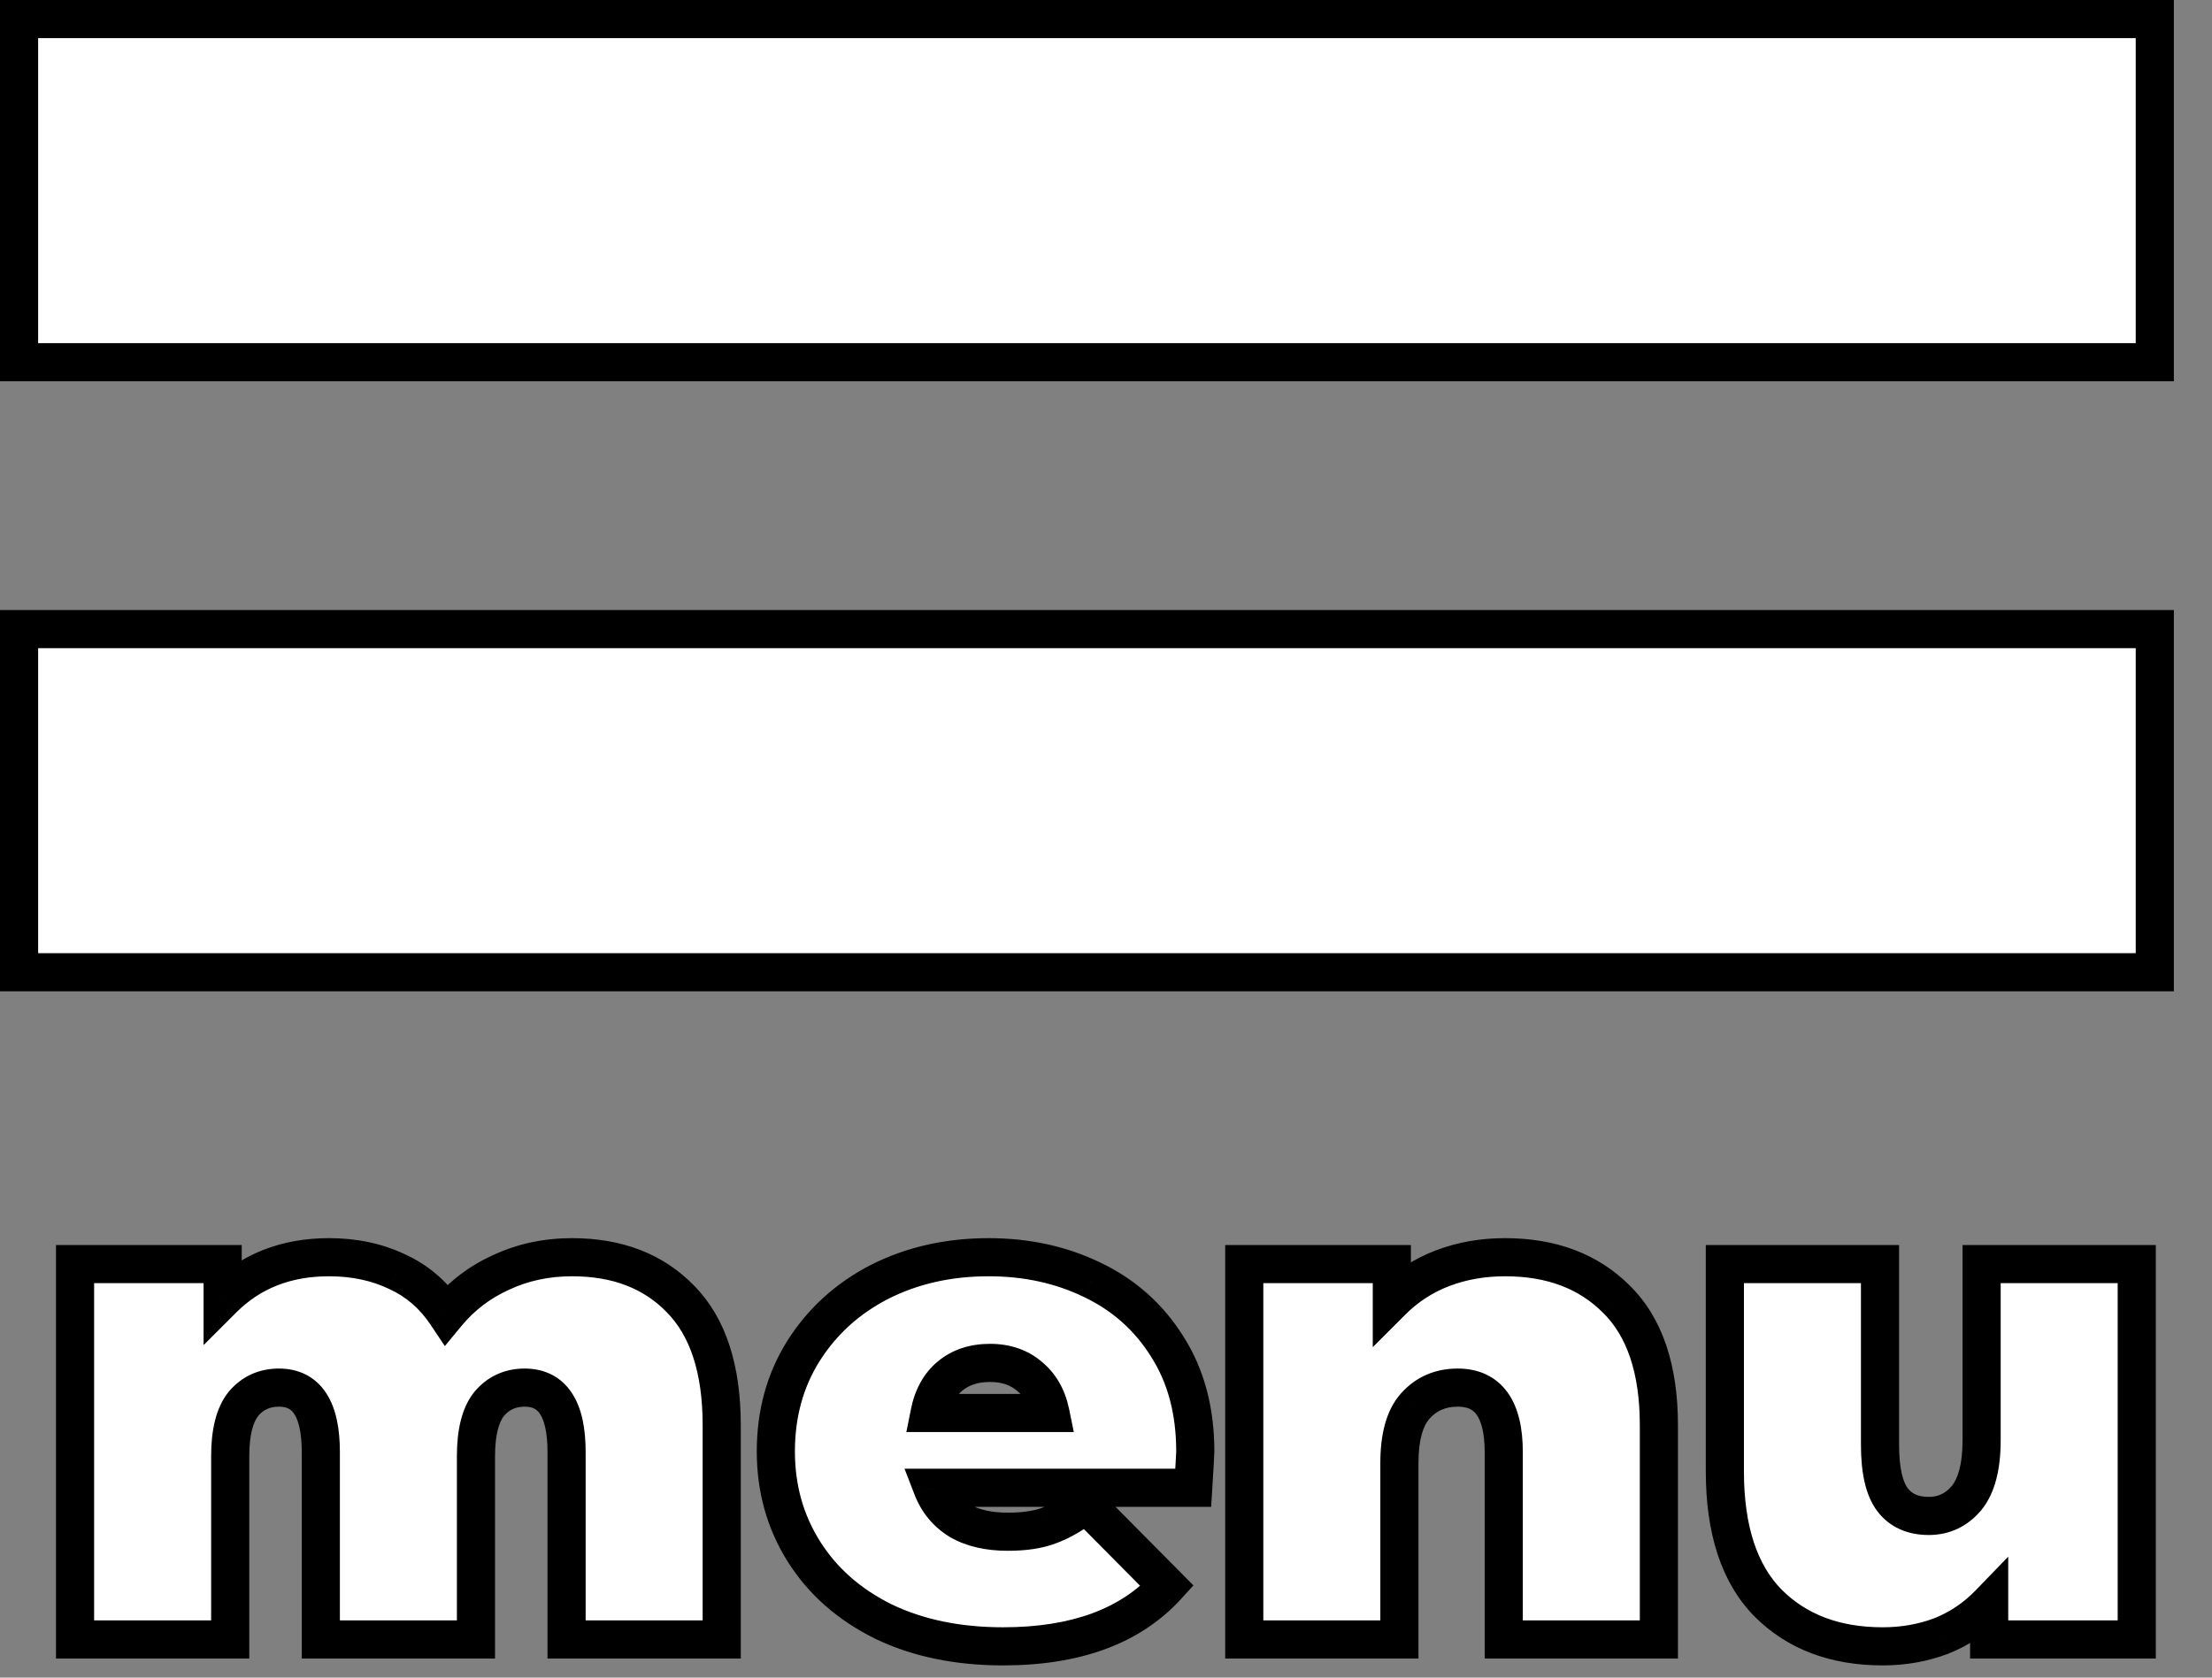 <svg width="58" height="44" viewBox="0 0 58 44" fill="none" xmlns="http://www.w3.org/2000/svg">
<rect x="0" y="0" width="58" height="44" fill="#808080" stroke="none"/>
<rect x="0.5" y="16.5" width="56" height="9" fill="white" stroke="black"/>
<rect x="0.5" y="0.5" width="56" height="9" fill="white" stroke="black"/>
<path d="M15 32.974C16.188 32.974 17.136 33.34 17.844 34.072C18.564 34.804 18.924 35.908 18.924 37.384V43H14.856V38.086C14.856 36.958 14.49 36.394 13.758 36.394C13.374 36.394 13.062 36.538 12.822 36.826C12.594 37.114 12.48 37.57 12.48 38.194V43H8.412V38.086C8.412 36.958 8.046 36.394 7.314 36.394C6.93 36.394 6.618 36.538 6.378 36.826C6.15 37.114 6.036 37.57 6.036 38.194V43H1.968V33.154H5.838V34.072C6.57 33.34 7.5 32.974 8.628 32.974C9.288 32.974 9.882 33.1 10.41 33.352C10.938 33.592 11.37 33.964 11.706 34.468C12.102 33.988 12.582 33.622 13.146 33.37C13.71 33.106 14.328 32.974 15 32.974ZM31.341 38.068C31.341 38.128 31.323 38.446 31.287 39.022H24.447C24.591 39.394 24.831 39.682 25.167 39.886C25.503 40.078 25.923 40.174 26.427 40.174C26.859 40.174 27.219 40.12 27.507 40.012C27.807 39.904 28.131 39.718 28.479 39.454L30.603 41.596C29.643 42.652 28.209 43.18 26.301 43.18C25.113 43.18 24.069 42.964 23.169 42.532C22.269 42.088 21.573 41.476 21.081 40.696C20.589 39.916 20.343 39.04 20.343 38.068C20.343 37.084 20.583 36.208 21.063 35.44C21.555 34.66 22.221 34.054 23.061 33.622C23.913 33.19 24.867 32.974 25.923 32.974C26.919 32.974 27.825 33.172 28.641 33.568C29.469 33.964 30.123 34.546 30.603 35.314C31.095 36.082 31.341 37 31.341 38.068ZM25.959 35.746C25.539 35.746 25.191 35.86 24.915 36.088C24.639 36.316 24.459 36.64 24.375 37.06H27.543C27.459 36.652 27.279 36.334 27.003 36.106C26.727 35.866 26.379 35.746 25.959 35.746ZM39.465 32.974C40.677 32.974 41.649 33.34 42.381 34.072C43.125 34.804 43.497 35.908 43.497 37.384V43H39.429V38.086C39.429 36.958 39.027 36.394 38.223 36.394C37.767 36.394 37.395 36.556 37.107 36.88C36.831 37.192 36.693 37.69 36.693 38.374V43H32.625V33.154H36.495V34.126C36.879 33.742 37.323 33.454 37.827 33.262C38.331 33.07 38.877 32.974 39.465 32.974ZM56.027 33.154V43H52.157V42.064C51.797 42.436 51.377 42.718 50.897 42.91C50.417 43.09 49.907 43.18 49.367 43.18C48.119 43.18 47.117 42.802 46.361 42.046C45.605 41.278 45.227 40.126 45.227 38.59V33.154H49.295V37.888C49.295 38.56 49.403 39.04 49.619 39.328C49.835 39.616 50.153 39.76 50.573 39.76C50.969 39.76 51.299 39.604 51.563 39.292C51.827 38.968 51.959 38.464 51.959 37.78V33.154H56.027Z" fill="white"/>
<path d="M17.844 34.072L17.485 34.42L17.488 34.423L17.844 34.072ZM18.924 43V43.5H19.424V43H18.924ZM14.856 43H14.356V43.5H14.856V43ZM12.822 36.826L12.438 36.506L12.43 36.516L12.822 36.826ZM12.48 43V43.5H12.98V43H12.48ZM8.412 43H7.912V43.5H8.412V43ZM6.378 36.826L5.994 36.506L5.986 36.516L6.378 36.826ZM6.036 43V43.5H6.536V43H6.036ZM1.968 43H1.468V43.5H1.968V43ZM1.968 33.154V32.654H1.468V33.154H1.968ZM5.838 33.154H6.338V32.654H5.838V33.154ZM5.838 34.072H5.338V35.279L6.192 34.426L5.838 34.072ZM10.41 33.352L10.195 33.803L10.204 33.807L10.41 33.352ZM11.706 34.468L11.29 34.745L11.664 35.305L12.092 34.786L11.706 34.468ZM13.146 33.37L13.35 33.827L13.358 33.823L13.146 33.37ZM15 33.474C16.077 33.474 16.887 33.801 17.485 34.42L18.204 33.724C17.386 32.879 16.299 32.474 15 32.474V33.474ZM17.488 34.423C18.082 35.027 18.424 35.982 18.424 37.384H19.424C19.424 35.834 19.047 34.581 18.201 33.721L17.488 34.423ZM18.424 37.384V43H19.424V37.384H18.424ZM18.924 42.5H14.856V43.5H18.924V42.5ZM15.356 43V38.086H14.356V43H15.356ZM15.356 38.086C15.356 37.484 15.262 36.946 15.001 36.545C14.717 36.106 14.276 35.894 13.758 35.894V36.894C13.973 36.894 14.081 36.964 14.162 37.089C14.268 37.252 14.356 37.56 14.356 38.086H15.356ZM13.758 35.894C13.23 35.894 12.776 36.101 12.438 36.506L13.207 37.146C13.349 36.975 13.519 36.894 13.758 36.894V35.894ZM12.43 36.516C12.098 36.935 11.98 37.529 11.98 38.194H12.98C12.98 37.611 13.091 37.293 13.214 37.136L12.43 36.516ZM11.98 38.194V43H12.98V38.194H11.98ZM12.48 42.5H8.412V43.5H12.48V42.5ZM8.912 43V38.086H7.912V43H8.912ZM8.912 38.086C8.912 37.484 8.818 36.946 8.557 36.545C8.273 36.106 7.832 35.894 7.314 35.894V36.894C7.529 36.894 7.637 36.964 7.718 37.089C7.824 37.252 7.912 37.56 7.912 38.086H8.912ZM7.314 35.894C6.786 35.894 6.332 36.101 5.994 36.506L6.762 37.146C6.905 36.975 7.075 36.894 7.314 36.894V35.894ZM5.986 36.516C5.654 36.935 5.536 37.529 5.536 38.194H6.536C6.536 37.611 6.647 37.293 6.77 37.136L5.986 36.516ZM5.536 38.194V43H6.536V38.194H5.536ZM6.036 42.5H1.968V43.5H6.036V42.5ZM2.468 43V33.154H1.468V43H2.468ZM1.968 33.654H5.838V32.654H1.968V33.654ZM5.338 33.154V34.072H6.338V33.154H5.338ZM6.192 34.426C6.821 33.796 7.62 33.474 8.628 33.474V32.474C7.381 32.474 6.319 32.884 5.485 33.718L6.192 34.426ZM8.628 33.474C9.223 33.474 9.742 33.587 10.195 33.803L10.626 32.901C10.022 32.613 9.353 32.474 8.628 32.474V33.474ZM10.204 33.807C10.643 34.007 11.004 34.315 11.29 34.745L12.122 34.191C11.737 33.613 11.234 33.177 10.617 32.897L10.204 33.807ZM12.092 34.786C12.439 34.365 12.857 34.047 13.35 33.827L12.942 32.913C12.307 33.197 11.765 33.611 11.321 34.15L12.092 34.786ZM13.358 33.823C13.851 33.592 14.396 33.474 15 33.474V32.474C14.261 32.474 13.57 32.62 12.934 32.917L13.358 33.823ZM31.287 39.022V39.522H31.757L31.786 39.053L31.287 39.022ZM24.447 39.022V38.522H23.717L23.981 39.203L24.447 39.022ZM25.167 39.886L24.907 40.313L24.919 40.32L25.167 39.886ZM27.507 40.012L27.337 39.541L27.331 39.544L27.507 40.012ZM28.479 39.454L28.834 39.102L28.526 38.791L28.177 39.056L28.479 39.454ZM30.603 41.596L30.973 41.932L31.292 41.581L30.958 41.244L30.603 41.596ZM23.169 42.532L22.948 42.98L22.953 42.983L23.169 42.532ZM21.081 40.696L21.504 40.429L21.081 40.696ZM21.063 35.44L20.64 35.173L20.639 35.175L21.063 35.44ZM23.061 33.622L22.835 33.176L22.832 33.177L23.061 33.622ZM28.641 33.568L28.422 34.018L28.425 34.019L28.641 33.568ZM30.603 35.314L30.179 35.579L30.182 35.584L30.603 35.314ZM24.915 36.088L25.233 36.474L25.233 36.474L24.915 36.088ZM24.375 37.06L23.885 36.962L23.765 37.56H24.375V37.06ZM27.543 37.06V37.56H28.156L28.033 36.959L27.543 37.06ZM27.003 36.106L26.675 36.483L26.684 36.492L27.003 36.106ZM30.841 38.068C30.841 38.066 30.841 38.07 30.84 38.084C30.84 38.097 30.839 38.115 30.838 38.138C30.836 38.183 30.833 38.244 30.828 38.323C30.819 38.481 30.806 38.703 30.788 38.991L31.786 39.053C31.821 38.49 31.841 38.148 31.841 38.068H30.841ZM31.287 38.522H24.447V39.522H31.287V38.522ZM23.981 39.203C24.164 39.676 24.476 40.051 24.907 40.313L25.426 39.459C25.186 39.313 25.018 39.112 24.913 38.842L23.981 39.203ZM24.919 40.32C25.35 40.566 25.861 40.674 26.427 40.674V39.674C25.984 39.674 25.656 39.59 25.415 39.452L24.919 40.32ZM26.427 40.674C26.896 40.674 27.321 40.616 27.682 40.48L27.331 39.544C27.117 39.624 26.821 39.674 26.427 39.674V40.674ZM27.676 40.482C28.038 40.352 28.407 40.136 28.781 39.852L28.177 39.056C27.855 39.3 27.576 39.456 27.337 39.542L27.676 40.482ZM28.124 39.806L30.248 41.948L30.958 41.244L28.834 39.102L28.124 39.806ZM30.233 41.26C29.397 42.18 28.118 42.68 26.301 42.68V43.68C28.3 43.68 29.889 43.124 30.973 41.932L30.233 41.26ZM26.301 42.68C25.174 42.68 24.206 42.475 23.385 42.081L22.953 42.983C23.932 43.453 25.052 43.68 26.301 43.68V42.68ZM23.39 42.084C22.565 41.677 21.942 41.124 21.504 40.429L20.658 40.963C21.203 41.828 21.973 42.499 22.948 42.98L23.39 42.084ZM21.504 40.429C21.065 39.733 20.843 38.951 20.843 38.068H19.843C19.843 39.129 20.113 40.099 20.658 40.963L21.504 40.429ZM20.843 38.068C20.843 37.169 21.061 36.387 21.487 35.705L20.639 35.175C20.105 36.029 19.843 36.999 19.843 38.068H20.843ZM21.486 35.707C21.929 35.004 22.527 34.459 23.29 34.067L22.832 33.177C21.915 33.649 21.181 34.316 20.64 35.173L21.486 35.707ZM23.287 34.068C24.062 33.675 24.937 33.474 25.923 33.474V32.474C24.797 32.474 23.764 32.705 22.835 33.176L23.287 34.068ZM25.923 33.474C26.851 33.474 27.681 33.658 28.422 34.018L28.859 33.118C27.969 32.686 26.987 32.474 25.923 32.474V33.474ZM28.425 34.019C29.169 34.375 29.75 34.893 30.179 35.579L31.027 35.049C30.496 34.199 29.769 33.553 28.857 33.117L28.425 34.019ZM30.182 35.584C30.614 36.258 30.841 37.079 30.841 38.068H31.841C31.841 36.921 31.576 35.906 31.024 35.044L30.182 35.584ZM25.959 35.246C25.444 35.246 24.977 35.388 24.596 35.703L25.233 36.474C25.405 36.332 25.634 36.246 25.959 36.246V35.246ZM24.596 35.703C24.215 36.017 23.986 36.452 23.885 36.962L24.865 37.158C24.931 36.828 25.062 36.615 25.233 36.474L24.596 35.703ZM24.375 37.56H27.543V36.56H24.375V37.56ZM28.033 36.959C27.93 36.459 27.699 36.033 27.321 35.721L26.684 36.492C26.859 36.635 26.988 36.845 27.053 37.161L28.033 36.959ZM27.331 35.729C26.951 35.398 26.48 35.246 25.959 35.246V36.246C26.277 36.246 26.503 36.334 26.675 36.483L27.331 35.729ZM42.381 34.072L42.027 34.426L42.03 34.428L42.381 34.072ZM43.497 43V43.5H43.997V43H43.497ZM39.429 43H38.929V43.5H39.429V43ZM37.107 36.88L36.733 36.548L36.732 36.549L37.107 36.88ZM36.693 43V43.5H37.193V43H36.693ZM32.625 43H32.125V43.5H32.625V43ZM32.625 33.154V32.654H32.125V33.154H32.625ZM36.495 33.154H36.995V32.654H36.495V33.154ZM36.495 34.126H35.995V35.333L36.848 34.48L36.495 34.126ZM37.827 33.262L38.005 33.729L38.005 33.729L37.827 33.262ZM39.465 33.474C40.568 33.474 41.405 33.803 42.027 34.426L42.734 33.718C41.892 32.877 40.785 32.474 39.465 32.474V33.474ZM42.03 34.428C42.645 35.033 42.997 35.986 42.997 37.384H43.997C43.997 35.83 43.605 34.575 42.731 33.716L42.03 34.428ZM42.997 37.384V43H43.997V37.384H42.997ZM43.497 42.5H39.429V43.5H43.497V42.5ZM39.929 43V38.086H38.929V43H39.929ZM39.929 38.086C39.929 37.478 39.823 36.932 39.534 36.527C39.223 36.091 38.757 35.894 38.223 35.894V36.894C38.493 36.894 38.629 36.979 38.72 37.107C38.833 37.266 38.929 37.566 38.929 38.086H39.929ZM38.223 35.894C37.632 35.894 37.121 36.111 36.733 36.548L37.48 37.212C37.668 37.001 37.901 36.894 38.223 36.894V35.894ZM36.732 36.549C36.337 36.995 36.193 37.641 36.193 38.374H37.193C37.193 37.739 37.324 37.389 37.481 37.211L36.732 36.549ZM36.193 38.374V43H37.193V38.374H36.193ZM36.693 42.5H32.625V43.5H36.693V42.5ZM33.125 43V33.154H32.125V43H33.125ZM32.625 33.654H36.495V32.654H32.625V33.654ZM35.995 33.154V34.126H36.995V33.154H35.995ZM36.848 34.48C37.183 34.145 37.567 33.896 38.005 33.729L37.649 32.795C37.078 33.012 36.575 33.339 36.141 33.772L36.848 34.48ZM38.005 33.729C38.447 33.561 38.932 33.474 39.465 33.474V32.474C38.821 32.474 38.214 32.579 37.649 32.795L38.005 33.729ZM56.027 33.154H56.527V32.654H56.027V33.154ZM56.027 43V43.5H56.527V43H56.027ZM52.157 43H51.657V43.5H52.157V43ZM52.157 42.064H52.657V40.828L51.798 41.716L52.157 42.064ZM50.897 42.91L51.073 43.378L51.083 43.374L50.897 42.91ZM46.361 42.046L46.005 42.397L46.008 42.4L46.361 42.046ZM45.227 33.154V32.654H44.727V33.154H45.227ZM49.295 33.154H49.795V32.654H49.295V33.154ZM49.619 39.328L50.019 39.028L50.019 39.028L49.619 39.328ZM51.563 39.292L51.945 39.615L51.951 39.608L51.563 39.292ZM51.959 33.154V32.654H51.459V33.154H51.959ZM55.527 33.154V43H56.527V33.154H55.527ZM56.027 42.5H52.157V43.5H56.027V42.5ZM52.657 43V42.064H51.657V43H52.657ZM51.798 41.716C51.487 42.038 51.126 42.28 50.712 42.446L51.083 43.374C51.629 43.156 52.108 42.834 52.517 42.412L51.798 41.716ZM50.722 42.442C50.301 42.6 49.851 42.68 49.367 42.68V43.68C49.964 43.68 50.534 43.58 51.073 43.378L50.722 42.442ZM49.367 42.68C48.228 42.68 47.361 42.339 46.715 41.692L46.008 42.4C46.873 43.265 48.011 43.68 49.367 43.68V42.68ZM46.718 41.695C46.087 41.054 45.727 40.051 45.727 38.59H44.727C44.727 40.201 45.124 41.502 46.005 42.397L46.718 41.695ZM45.727 38.59V33.154H44.727V38.59H45.727ZM45.227 33.654H49.295V32.654H45.227V33.654ZM48.795 33.154V37.888H49.795V33.154H48.795ZM48.795 37.888C48.795 38.587 48.903 39.206 49.219 39.628L50.019 39.028C49.904 38.874 49.795 38.533 49.795 37.888H48.795ZM49.219 39.628C49.546 40.064 50.026 40.26 50.573 40.26V39.26C50.281 39.26 50.124 39.168 50.019 39.028L49.219 39.628ZM50.573 40.26C51.122 40.26 51.59 40.035 51.945 39.615L51.182 38.969C51.009 39.173 50.817 39.26 50.573 39.26V40.26ZM51.951 39.608C52.321 39.153 52.459 38.511 52.459 37.78H51.459C51.459 38.417 51.333 38.783 51.176 38.976L51.951 39.608ZM52.459 37.78V33.154H51.459V37.78H52.459ZM51.959 33.654H56.027V32.654H51.959V33.654Z" fill="black"/>
</svg>
